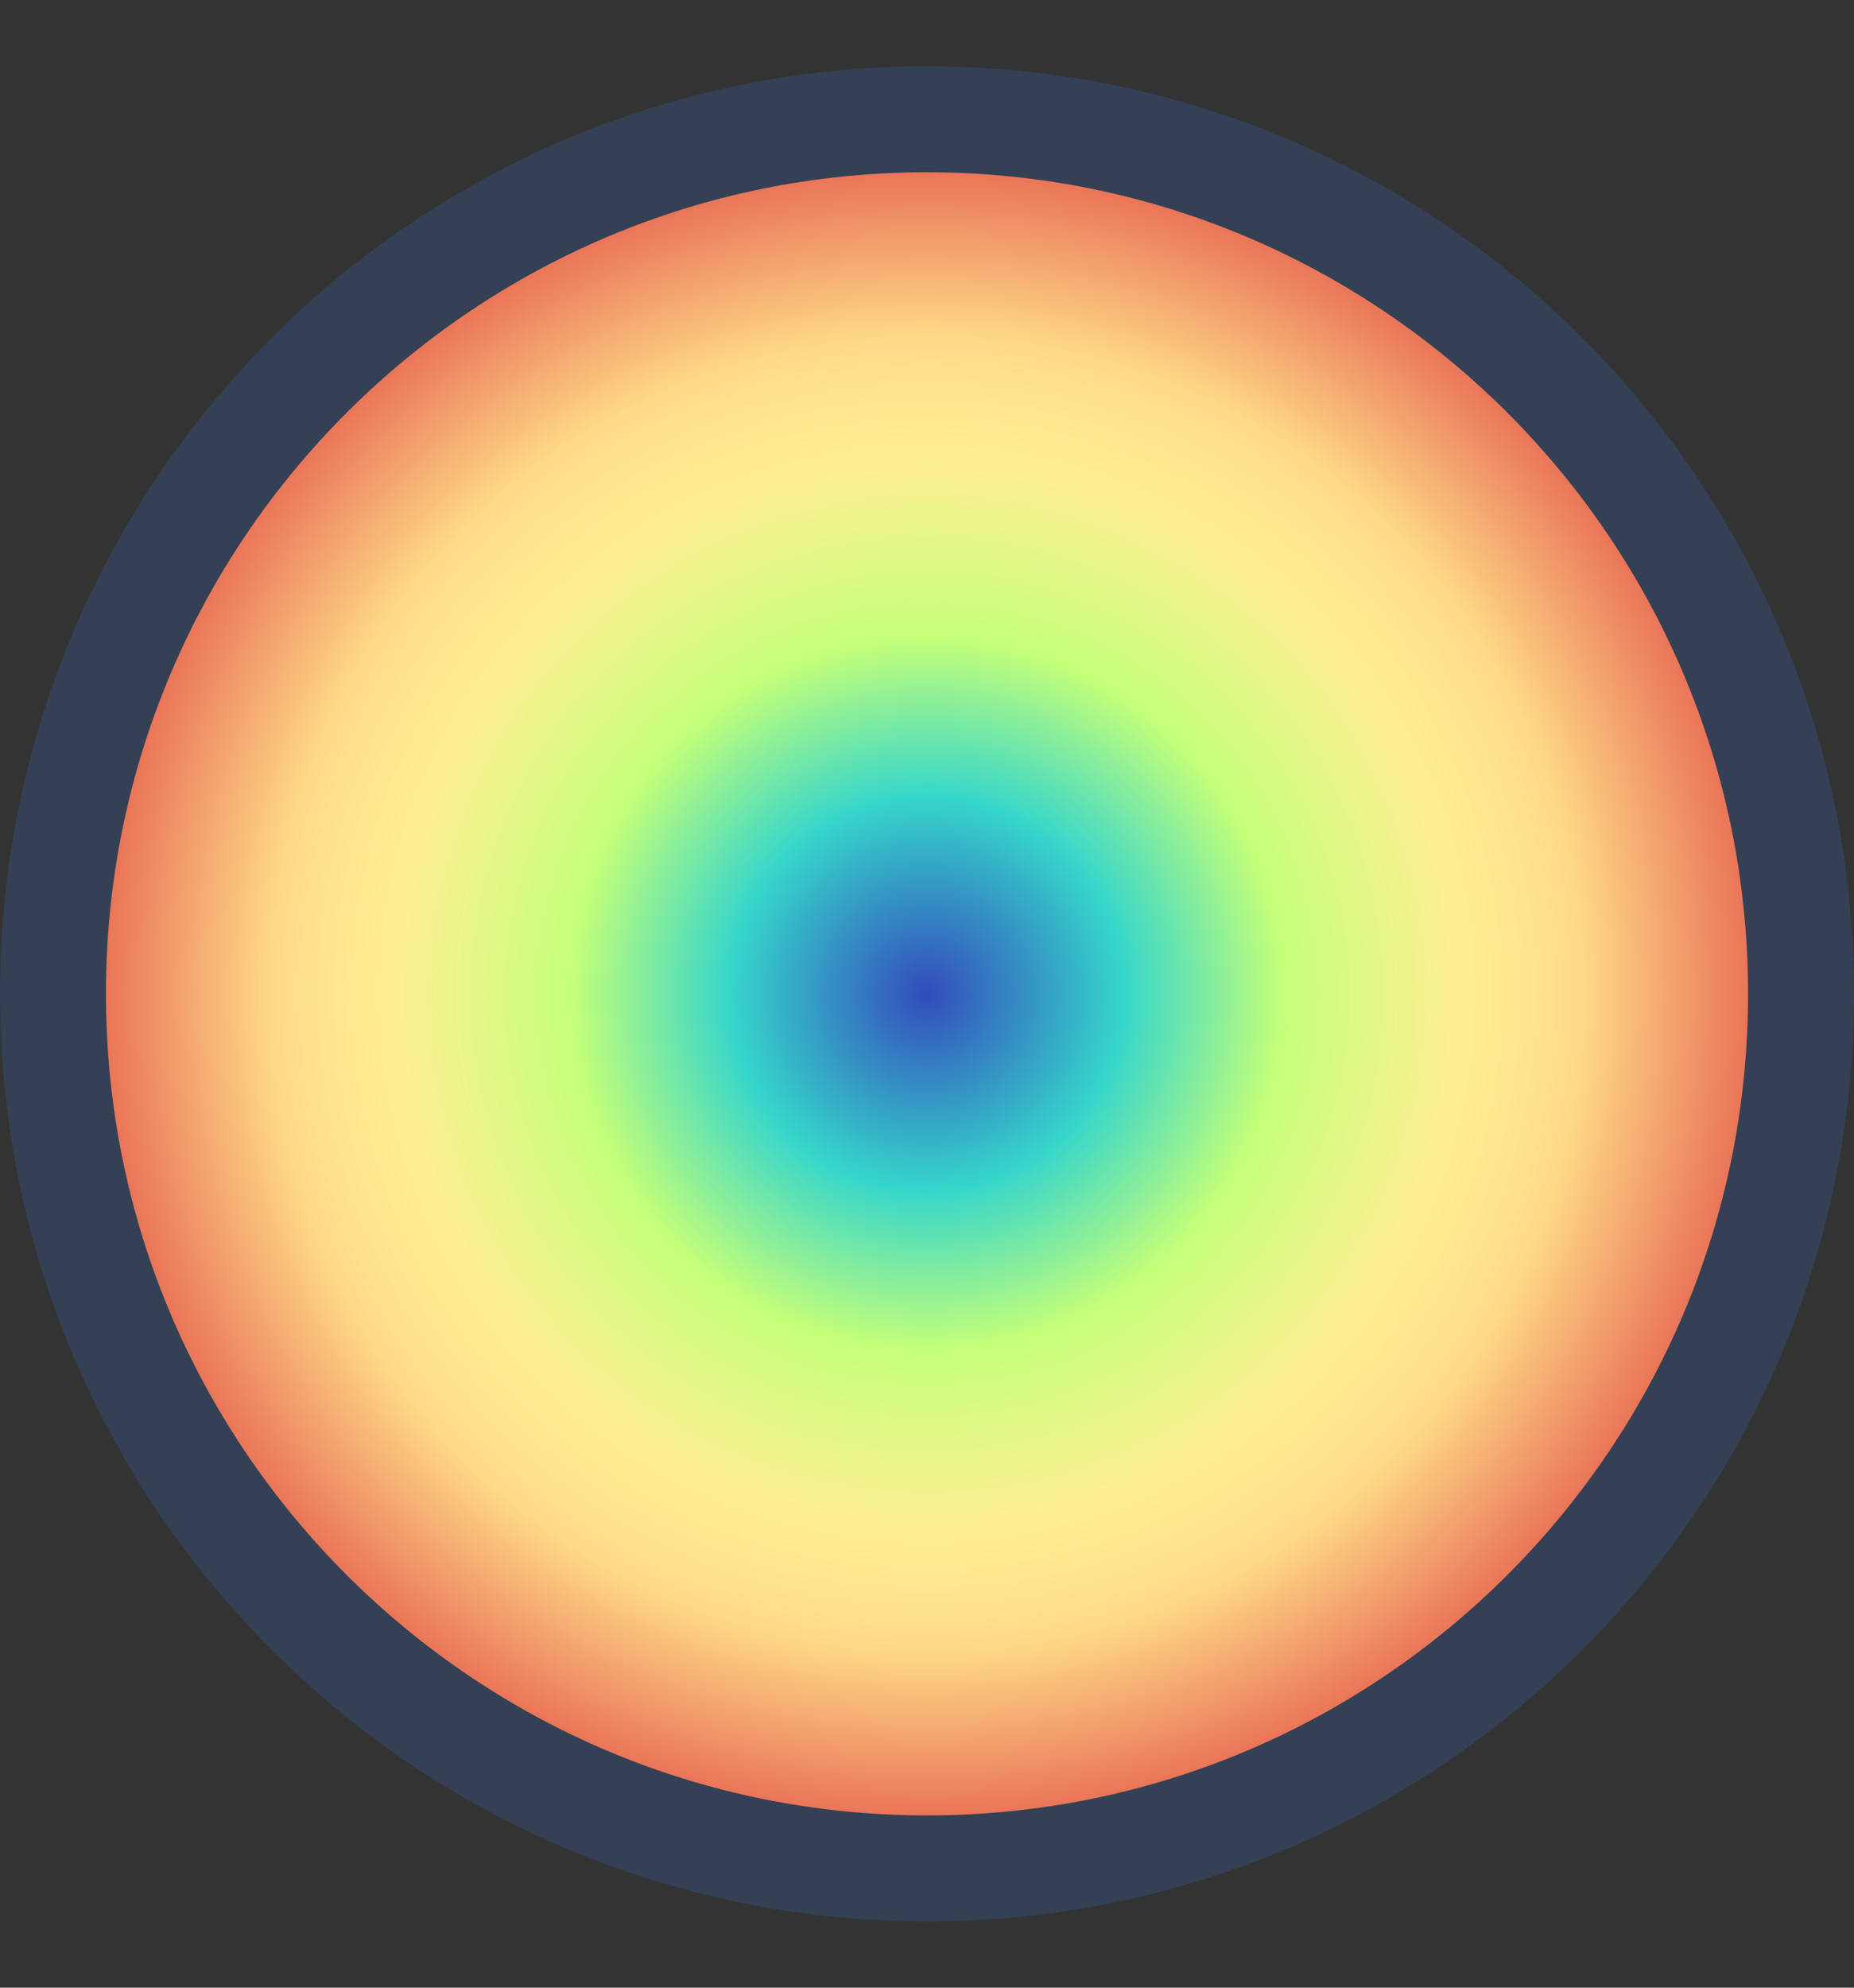 <svg width="14" height="15" viewBox="0 0 14 15" fill="none" xmlns="http://www.w3.org/2000/svg">
<rect x="0" y="0" width="14" height="15" fill="#333333" stroke="none"/>
<g clip-path="url(#clip0_437_3977)">
<path d="M13.6 7.5C13.6 11.145 10.645 14.1 7 14.1C3.355 14.1 0.4 11.145 0.4 7.5C0.4 3.855 3.355 0.9 7 0.9C10.645 0.9 13.6 3.855 13.6 7.5Z" fill="url(#paint0_radial_437_3977)" stroke="#344054" stroke-width="0.8"/>
</g>
<defs>
<radialGradient id="paint0_radial_437_3977" cx="0" cy="0" r="1" gradientUnits="userSpaceOnUse" gradientTransform="translate(7 7.5) scale(7)">
<stop stop-color="#334BBC"/>
<stop offset="0.21" stop-color="#36D6CB"/>
<stop offset="0.38" stop-color="#C4FF79"/>
<stop offset="0.57" stop-color="#FFEF93"/>
<stop offset="0.7" stop-color="#FEDA87"/>
<stop offset="0.94" stop-color="#E35349"/>
<stop offset="1" stop-color="#BE2449"/>
</radialGradient>
<clipPath id="clip0_437_3977">
<rect y="14.5" width="14" height="14" rx="2" transform="rotate(-90 0 14.5)" fill="white"/>
</clipPath>
</defs>
</svg>

